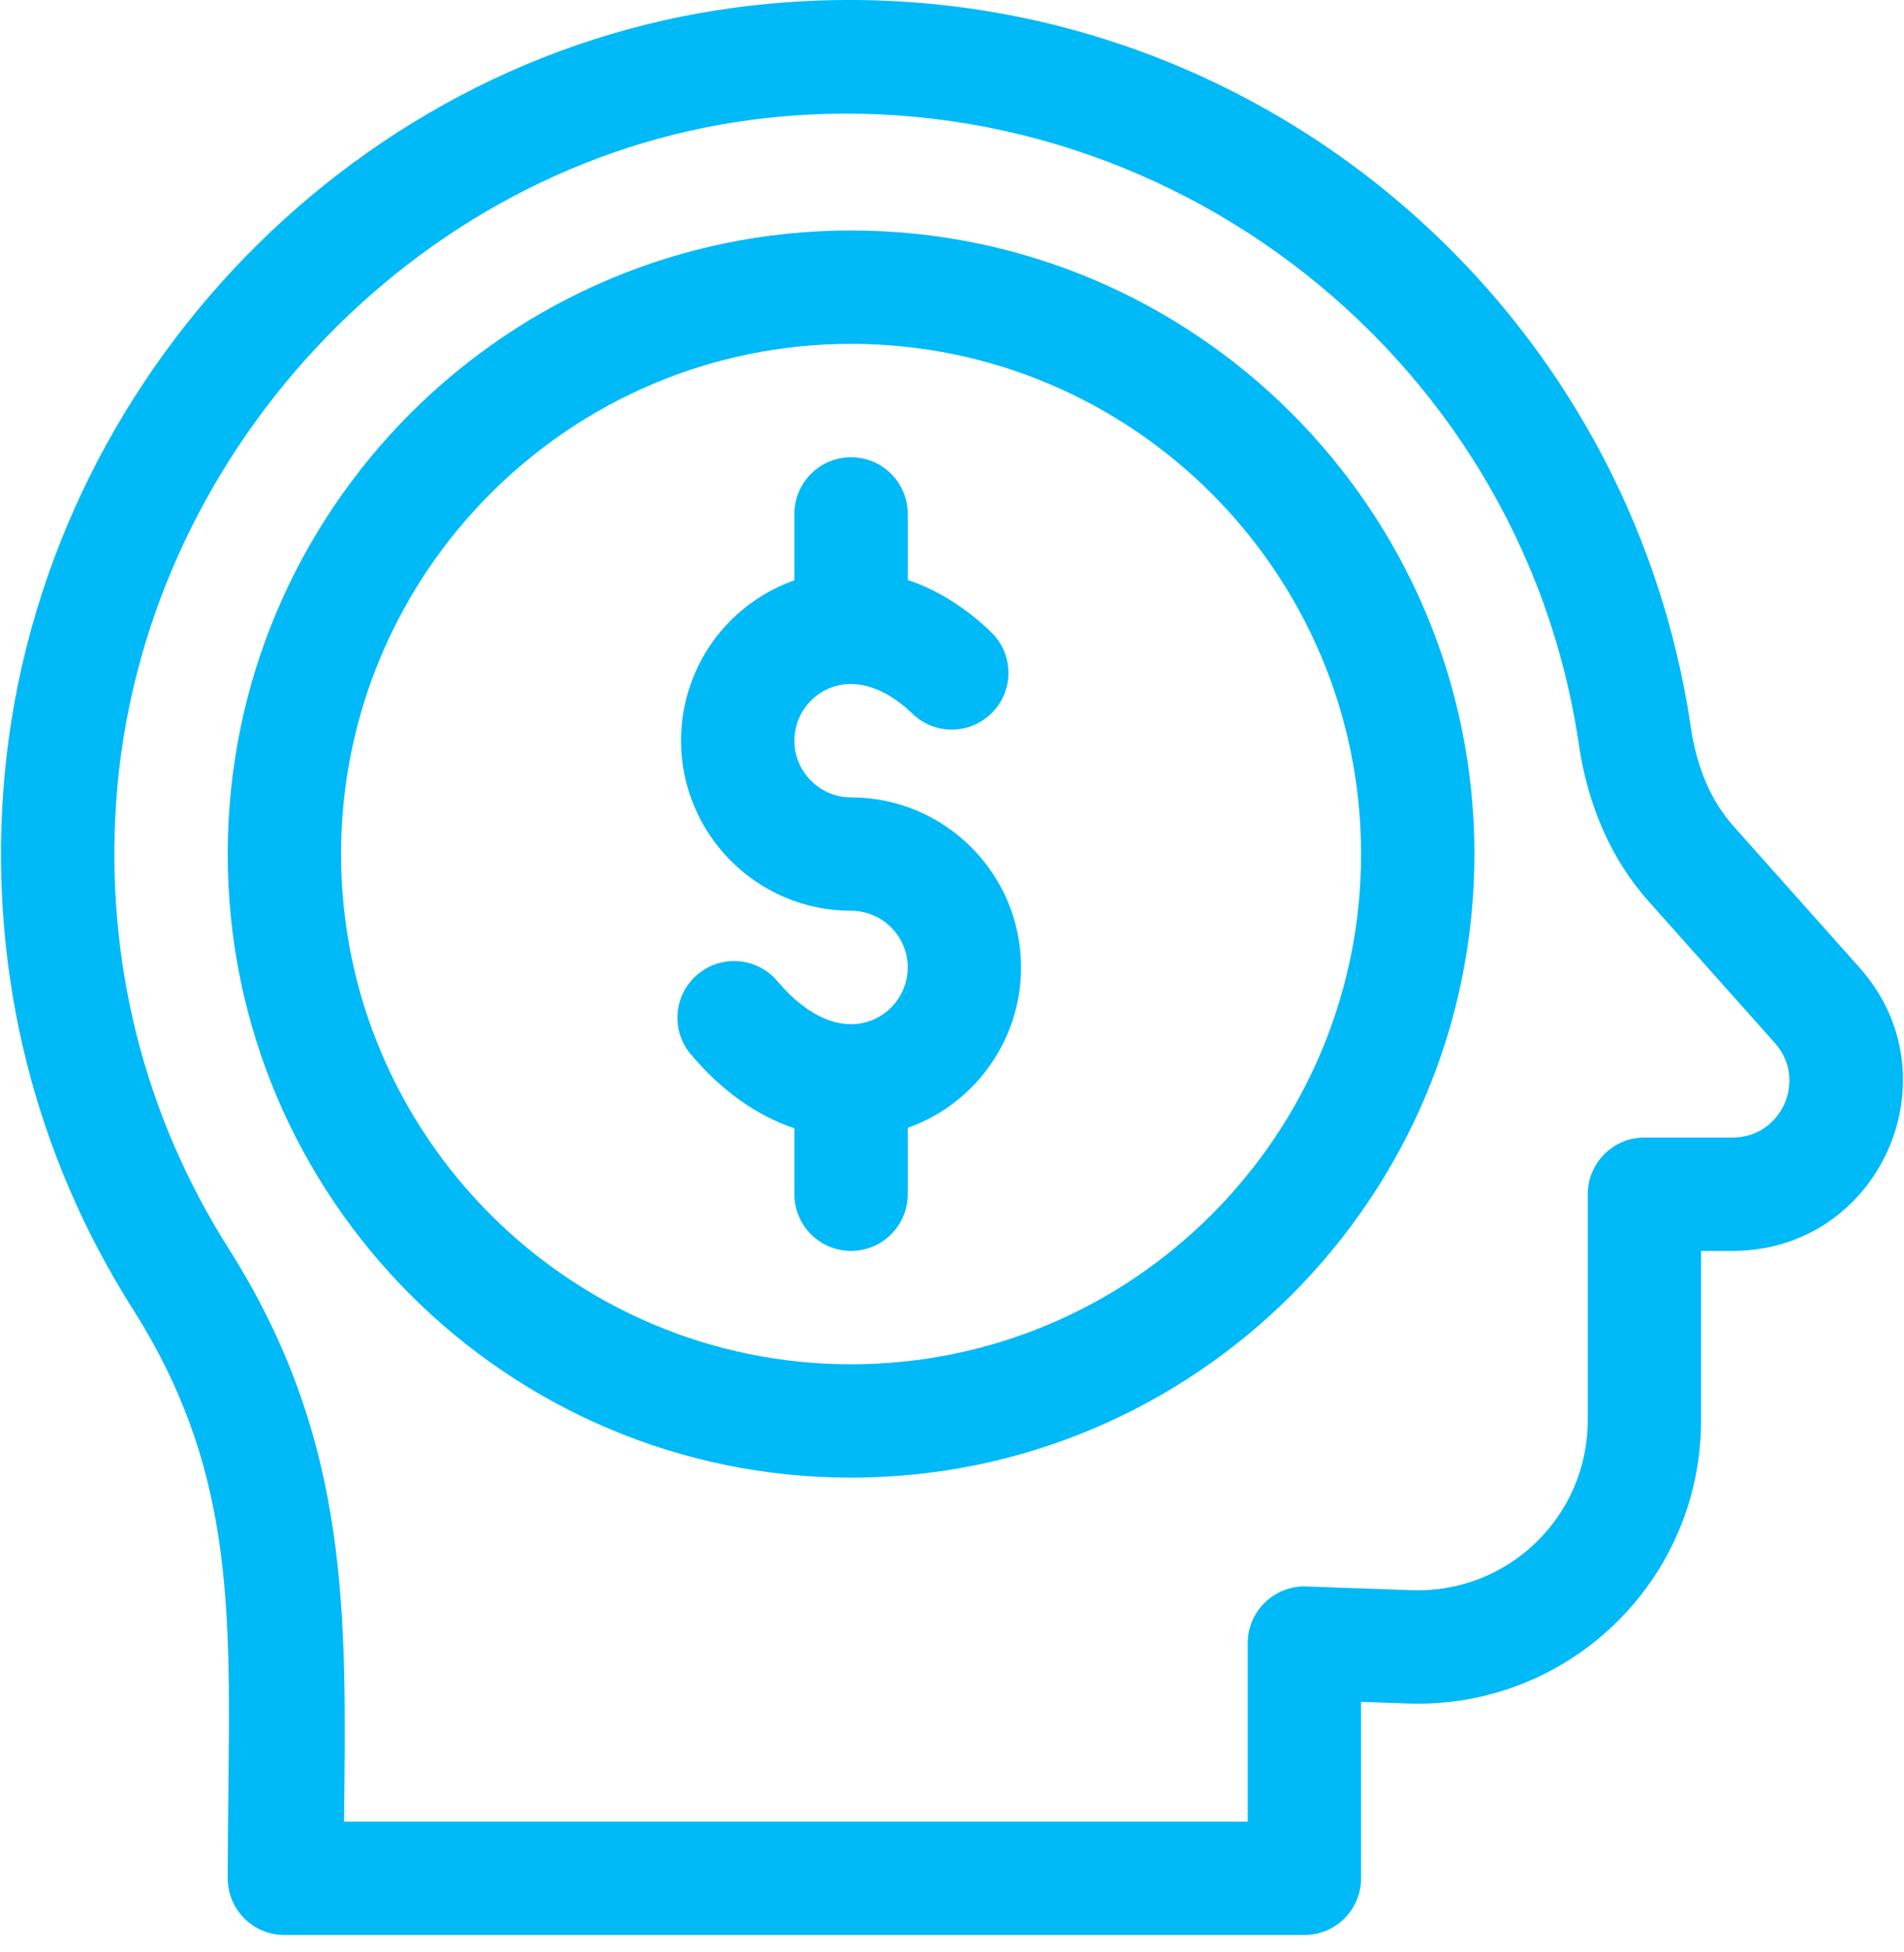 <?xml version="1.0" encoding="UTF-8"?>
<svg width="40px" height="41px" viewBox="0 0 40 41" version="1.1" xmlns="http://www.w3.org/2000/svg" xmlns:xlink="http://www.w3.org/1999/xlink">
    <!-- Generator: Sketch 50 (54983) - http://www.bohemiancoding.com/sketch -->
    <title>Icon</title>
    <desc>Created with Sketch.</desc>
    <defs></defs>
    <g id="Page-1" stroke="none" stroke-width="1" fill="none" fill-rule="evenodd">
        <g id="01_AXON_Family_Office_Home" transform="translate(-940, -1376)" fill="#00B9F7" fill-rule="nonzero">
            <g id="Our_Services" transform="translate(268, 615)">
                <g id="05_Labor_Employment" transform="translate(491, 761)">
                    <g id="Icon" transform="translate(181, 0)">
                        <path d="M39.066,20.321 L36.416,17.348 C35.949,16.824 35.648,16.126 35.522,15.275 C34.123,5.788 25.37,-1.137 15.478,0.155 C7.22,1.234 0.652,8.27 0.066,16.655 C-0.203,20.51 0.738,24.255 2.789,27.488 C4.876,30.778 4.843,33.647 4.797,37.617 C4.791,38.205 4.784,38.813 4.784,39.444 C4.784,40.102 5.317,40.635 5.974,40.635 L27.404,40.635 C28.061,40.635 28.594,40.102 28.594,39.444 L28.594,35.739 L29.575,35.773 C32.94,35.892 35.737,33.204 35.737,29.825 L35.737,26.269 L36.4,26.269 C39.486,26.269 41.118,22.622 39.066,20.321 Z M36.4,23.888 L34.547,23.888 C33.889,23.888 33.356,24.421 33.356,25.079 L33.356,29.825 C33.356,31.854 31.675,33.466 29.659,33.394 L27.446,33.316 C26.775,33.291 26.213,33.831 26.213,34.506 L26.213,38.254 L7.228,38.254 C7.272,33.93 7.383,30.287 4.799,26.213 C3.023,23.412 2.208,20.165 2.442,16.821 C2.946,9.594 8.684,3.444 15.787,2.517 C24.143,1.425 31.94,7.304 33.167,15.622 C33.362,16.942 33.857,18.056 34.639,18.933 L37.289,21.905 C37.973,22.672 37.428,23.888 36.4,23.888 Z" id="Shape"></path>
                        <path d="M17.879,16.745 C17.223,16.745 16.689,16.211 16.689,15.554 C16.689,15.075 16.974,14.644 17.416,14.457 C17.949,14.231 18.587,14.424 19.167,14.986 C19.639,15.443 20.392,15.431 20.85,14.959 C21.307,14.487 21.296,13.733 20.823,13.276 C20.286,12.755 19.688,12.387 19.07,12.179 L19.07,10.792 C19.07,10.135 18.537,9.602 17.879,9.602 C17.222,9.602 16.689,10.135 16.689,10.792 L16.689,12.187 C16.621,12.211 16.554,12.236 16.487,12.265 C15.163,12.825 14.308,14.117 14.308,15.554 C14.308,17.524 15.91,19.126 17.879,19.126 C18.536,19.126 19.07,19.66 19.07,20.317 C19.07,20.815 18.755,21.265 18.287,21.436 C17.676,21.659 16.963,21.357 16.334,20.607 C15.911,20.104 15.16,20.038 14.657,20.461 C14.153,20.884 14.088,21.635 14.511,22.138 C15.154,22.905 15.903,23.43 16.689,23.695 L16.689,25.079 C16.689,25.736 17.222,26.269 17.879,26.269 C18.537,26.269 19.07,25.736 19.07,25.079 L19.07,23.684 C19.081,23.68 19.091,23.677 19.102,23.673 C20.507,23.162 21.451,21.813 21.451,20.317 C21.451,18.347 19.849,16.745 17.879,16.745 Z" id="Shape"></path>
                        <path d="M17.879,4.84 C10.658,4.84 4.784,10.714 4.784,17.935 C4.784,25.157 10.658,31.031 17.879,31.031 C25.1,31.031 30.975,25.157 30.975,17.935 C30.975,10.714 25.101,4.84 17.879,4.84 Z M17.879,28.65 C11.971,28.65 7.165,23.844 7.165,17.935 C7.165,12.027 11.971,7.221 17.879,7.221 C23.787,7.221 28.594,12.027 28.594,17.935 C28.594,23.844 23.788,28.65 17.879,28.65 Z" id="Shape"></path>
                    </g>
                </g>
            </g>
        </g>
    </g>
</svg>
